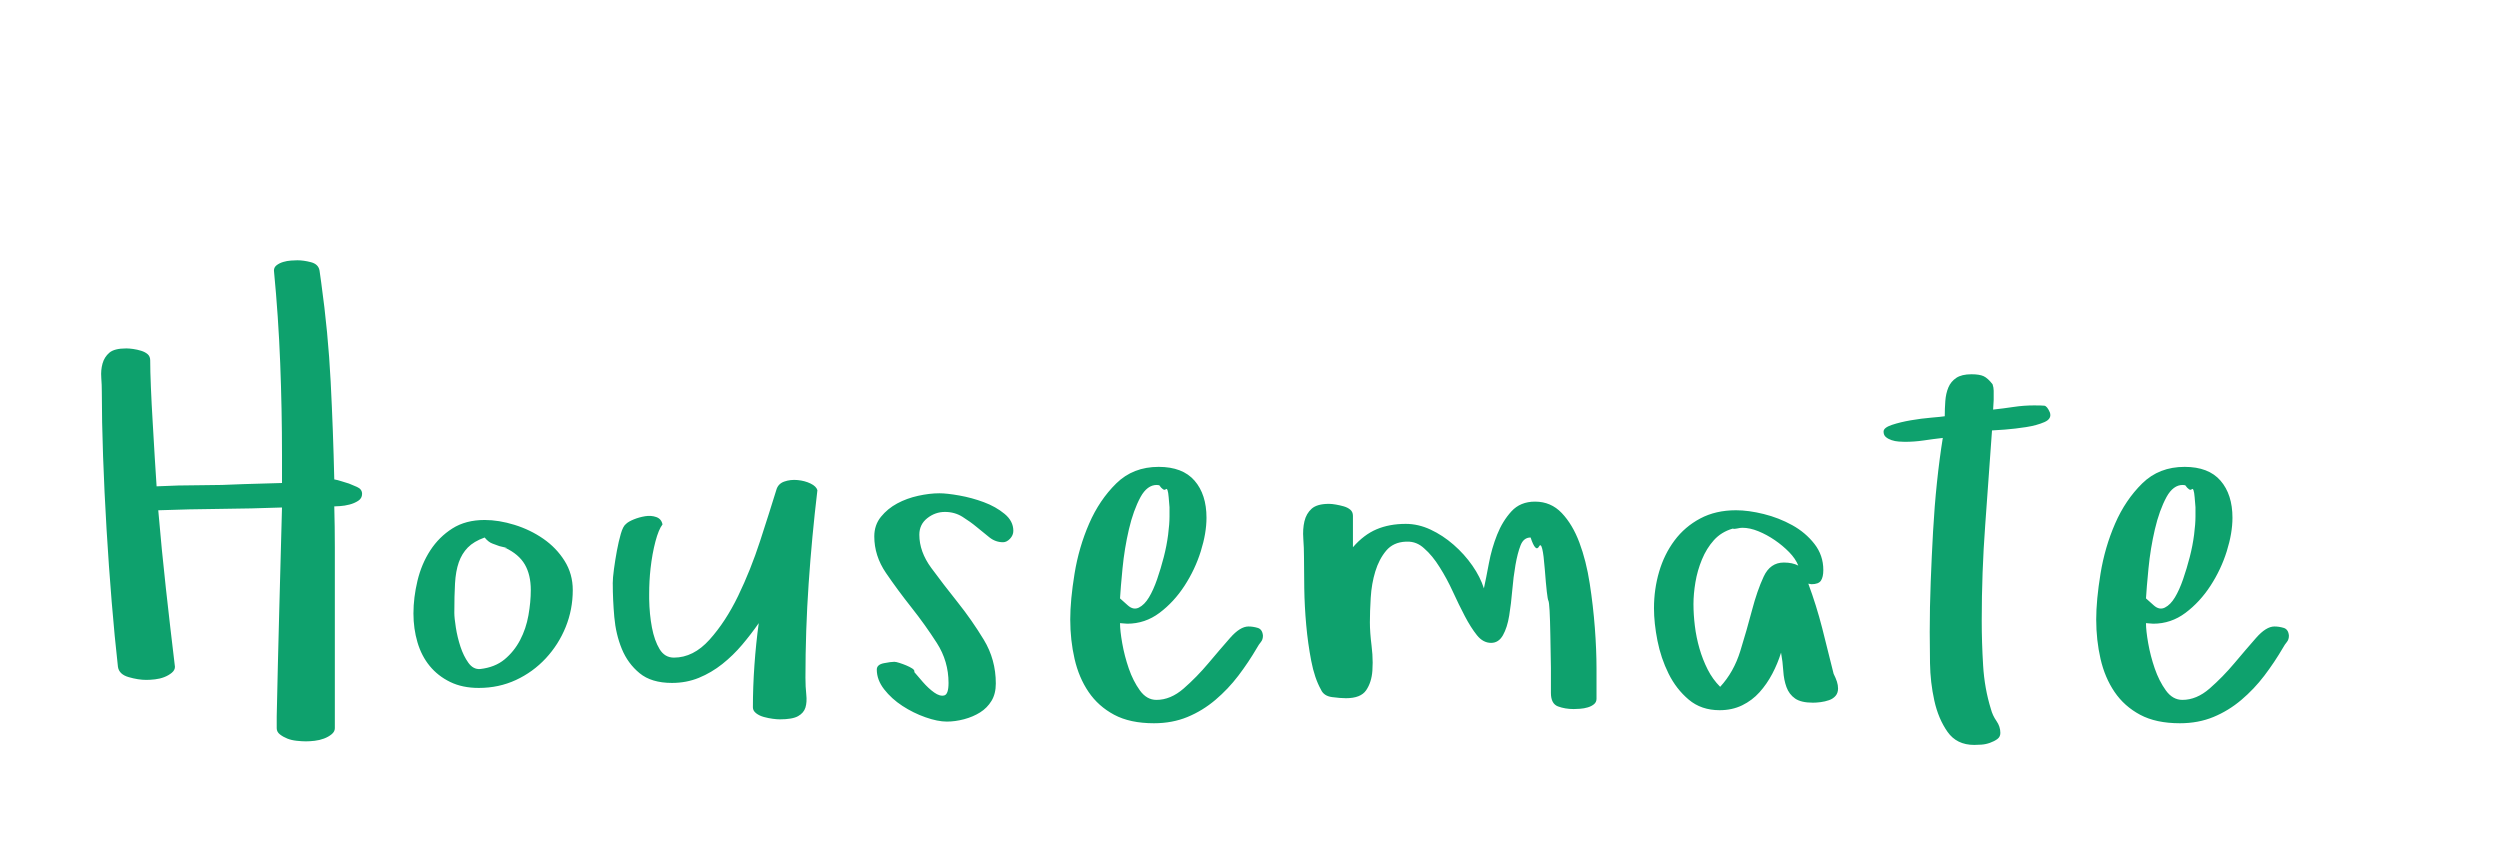 <?xml version="1.0"?>
<svg version="1.1" xmlns="http://www.w3.org/2000/svg" width="439" height="150" style=""><path fill="#0ea16d" d="M17.783,66.284q-0.098-1.294,0.22-2.441t1.196-1.904t2.979-0.757q0.488,0,1.196,0.098t1.416,0.317t1.147,0.61t0.439,1.074q0,1.807,0.122,4.761t0.317,6.152t0.366,6.25t0.317,4.956q3.809-0.195,7.666-0.195t7.617-0.195l6.738-0.195l0-4.834q0-8.105-0.317-16.235t-1.099-16.235q0-0.586,0.488-0.952t1.147-0.562t1.367-0.244t1.099-0.049q1.123,0,2.417,0.342t1.489,1.465l0.293,2.1q1.221,8.789,1.66,17.383t0.635,17.188q0.586,0.098,1.245,0.317t1.343,0.415q0.488,0.195,1.392,0.586t0.903,1.221q0,0.781-0.684,1.221t-1.538,0.659t-1.66,0.269t-1.001,0.049q0.098,3.613,0.098,7.202l0,7.202l0,15.771l0,8.789q0,0.586-0.562,1.05t-1.343,0.757t-1.636,0.391t-1.538,0.098t-1.611-0.098t-1.66-0.391t-1.294-0.732t-0.562-1.074l0-2.1q0.195-9.277,0.439-18.384t0.488-18.286q-5.322,0.195-10.815,0.244t-10.913,0.244q0.586,6.885,1.343,13.745t1.587,13.745q0,0.586-0.562,1.05t-1.318,0.757t-1.611,0.391t-1.538,0.098q-1.416,0-3.101-0.488t-1.88-1.807q-0.586-5.176-1.099-11.426t-0.903-12.769t-0.61-12.769t-0.22-11.328q0-1.221-0.098-2.515z M72.601,107.715q0-2.783,0.708-5.737t2.246-5.322t3.882-3.857t5.664-1.489q2.49,0,5.249,0.854t5.054,2.441t3.735,3.882t1.44,5.127q0,3.418-1.245,6.494t-3.491,5.493t-5.249,3.809t-6.519,1.392q-2.881,0-5.029-1.05t-3.589-2.808t-2.148-4.15t-0.708-5.078z M79.779,107.617q0,0.879,0.269,2.588t0.806,3.345t1.392,2.832t2.075,1.099q2.588-0.293,4.272-1.685t2.734-3.394t1.465-4.346t0.415-4.443q0-2.686-1.05-4.492t-3.442-2.93q0,0.098,0.098,0.098t0.098-0.098l-1.221-0.293q-0.488-0.195-1.196-0.439t-1.392-1.074q-1.904,0.684-2.954,1.758t-1.587,2.612t-0.659,3.687t-0.122,5.176z M107.595,102.49q0-0.977,0.22-2.588t0.513-3.198t0.684-2.954t0.928-1.758q0.391-0.391,1.343-0.781t2.002-0.562t1.953,0.146t1.099,1.294q-0.684,0.879-1.245,3.003t-0.854,4.712q-0.244,2.197-0.244,4.541l0,0.83q0.049,2.734,0.488,5.029t1.343,3.784t2.515,1.489q3.418,0,6.25-3.149t5.029-7.69t3.857-9.644t2.832-8.911q0.293-1.123,1.392-1.514t2.368-0.269t2.271,0.61t1.196,1.172q-0.977,8.203-1.538,16.406t-0.562,16.504q0,1.611,0.146,2.954t-0.146,2.295t-1.294,1.514t-3.198,0.562q-0.488,0-1.245-0.098t-1.562-0.317t-1.367-0.659t-0.562-1.025q0-3.613,0.269-7.422t0.757-7.373q-1.318,1.904-2.905,3.784t-3.491,3.394t-4.102,2.417t-4.736,0.903q-3.613,0-5.688-1.709t-3.125-4.272t-1.318-5.591t-0.269-5.859z M153.526,94.189q0-2.002,1.172-3.442t2.856-2.344t3.687-1.343t3.711-0.439q1.318,0,3.516,0.391t4.297,1.172t3.638,2.051t1.538,2.979q0,0.781-0.586,1.392t-1.221,0.61q-1.318,0-2.393-0.854t-2.222-1.807t-2.515-1.807t-3.076-0.854t-3.101,1.099t-1.392,2.905q0,2.979,2.1,5.835t4.614,6.006t4.614,6.616t2.1,7.666q0,1.807-0.757,3.052t-2.002,2.026t-2.808,1.196t-3.027,0.415q-1.611,0-3.76-0.757t-4.053-2.002t-3.198-2.905t-1.294-3.467q0-0.879,1.245-1.123t1.831-0.244q0.293,0,0.903,0.195t1.196,0.439t1.05,0.537t0.366,0.635q0.488,0.586,1.489,1.733t2.002,1.855t1.758,0.513t0.757-2.197q0-3.809-2.051-7.007t-4.468-6.25t-4.468-6.055t-2.051-6.421z M187.934,108.789q0-3.418,0.757-8.057t2.563-8.789t4.761-7.056t7.446-2.905q4.199,0,6.299,2.417t2.1,6.519q0,2.686-1.001,5.884t-2.856,6.055t-4.395,4.761t-5.664,1.904l-1.27-0.098q0,1.318,0.391,3.54t1.147,4.419t1.953,3.857t2.905,1.66q2.49,0,4.785-2.002t4.346-4.443t3.809-4.443t3.223-2.002q0.781,0,1.611,0.244t0.928,1.367q0,0.684-0.366,1.123t-0.659,0.977q-1.514,2.588-3.296,4.932t-4.028,4.248t-4.907,3.003t-5.884,1.099q-4.199,0-6.982-1.489t-4.492-4.004t-2.466-5.811t-0.757-6.909z M196.674,105.078l1.367,1.221q0.977,0.879,1.953,0.391t1.758-1.782t1.44-3.198t1.172-3.906t0.757-3.906t0.244-3.174l0-1.66t-0.146-1.758t-0.513-1.392t-1.147-0.708q-0.244-0.049-0.439-0.049q-1.66,0-2.832,2.1q-1.27,2.344-2.051,5.688t-1.123,6.86t-0.439,5.273z M228.86,94.556q-0.122-1.636,0.195-3.003t1.27-2.222t3.052-0.854q0.488,0,1.196,0.122t1.392,0.317t1.147,0.586t0.464,1.074l0,5.518q1.904-2.197,4.15-3.149t5.127-0.952q2.197,0,4.346,1.001t4.053,2.661t3.296,3.662t2.026,4.004q0.391-1.807,0.879-4.419t1.44-5.005t2.515-4.102t4.15-1.709q2.783,0,4.688,2.002t3.101,5.2t1.807,7.153t0.903,7.812t0.293,7.202l0,5.249q0,0.586-0.439,0.952t-1.099,0.562t-1.367,0.244t-1.099,0.049q-1.514,0-2.759-0.464t-1.245-2.368l0-4.395t-0.098-5.688t-0.342-6.104t-0.635-5.542t-1.001-4.004t-1.489-1.562q-1.221,0-1.758,1.367t-0.903,3.467t-0.562,4.443t-0.537,4.443t-1.099,3.442t-2.075,1.343q-1.416,0-2.49-1.343t-2.124-3.345t-2.1-4.297t-2.319-4.297q-1.27-2.051-2.734-3.32q-1.318-1.221-2.979-1.172l-0.244,0q-2.197,0.098-3.442,1.587t-1.904,3.638t-0.806,4.614t-0.146,4.321q0,1.758,0.293,4.102q0.195,1.562,0.195,2.979q0,0.732-0.049,1.416q-0.146,2.051-1.099,3.442t-3.54,1.392q-0.977,0-2.441-0.195t-1.953-1.318q-1.123-2.002-1.709-5.054t-0.879-6.299t-0.342-6.445t-0.049-5.493q0-1.611-0.122-3.247z M290.44,106.787q0-3.32,0.903-6.396t2.71-5.493t4.517-3.857t6.274-1.44q2.197,0,4.858,0.659t5.005,1.953t3.906,3.296t1.562,4.59q0,1.221-0.415,1.855t-1.685,0.635l-0.537-0.098q1.416,3.809,2.441,7.812t2.002,8.008q0.391,0.781,0.586,1.392t0.195,1.196q0,0.781-0.439,1.294t-1.147,0.757t-1.465,0.342t-1.343,0.098q-2.1,0-3.149-0.732t-1.514-2.002t-0.562-2.856t-0.391-3.198q-0.586,1.904-1.538,3.711t-2.246,3.247t-3.052,2.295t-3.955,0.854q-3.223,0-5.42-1.855t-3.54-4.565t-1.953-5.786t-0.61-5.713z M297.374,106.104q0,1.807,0.244,3.809t0.806,3.955t1.44,3.687t2.197,3.052q2.393-2.588,3.54-6.299t2.051-7.153t2.051-5.908t3.54-2.466q1.514,0,2.539,0.537q-0.488-1.221-1.611-2.368t-2.515-2.1t-2.881-1.562t-2.808-0.61q-0.391,0-0.903,0.122t-0.806,0.024q-2.002,0.586-3.296,2.026t-2.1,3.394t-1.147,4.004t-0.342,3.857z M330.756,75.781q0-0.684,1.465-1.172t3.32-0.806t3.589-0.464t2.368-0.244q0-1.318,0.098-2.661t0.537-2.393t1.392-1.685t2.661-0.635q1.416,0,2.148,0.342t1.562,1.416q0.195,0.586,0.195,1.123l0,1.636t-0.098,1.685q1.807-0.195,3.589-0.464t3.589-0.269q1.318,0,1.807,0.049t0.977,1.172q0.391,1.123-0.952,1.709t-3.223,0.879t-3.735,0.439t-2.246,0.146q-0.586,8.398-1.196,16.65t-0.61,16.748q0,3.809,0.244,7.861t1.367,7.666q0.293,1.123,0.977,2.1t0.684,2.1q0,0.684-0.537,1.074t-1.294,0.659t-1.514,0.317t-1.245,0.049q-3.076,0-4.688-2.295t-2.319-5.493t-0.757-6.567t-0.049-5.469q0-4.297,0.171-8.789t0.415-8.887t0.684-8.594t1.025-7.812q-1.709,0.195-3.345,0.439t-3.345,0.244q-0.391,0-1.05-0.049t-1.245-0.244t-1.001-0.537t-0.415-0.977z M368.094,108.789q0-3.418,0.757-8.057t2.563-8.789t4.761-7.056t7.446-2.905q4.199,0,6.299,2.417t2.1,6.519q0,2.686-1.001,5.884t-2.856,6.055t-4.395,4.761t-5.664,1.904l-1.27-0.098q0,1.318,0.391,3.54t1.147,4.419t1.953,3.857t2.905,1.66q2.49,0,4.785-2.002t4.346-4.443t3.809-4.443t3.223-2.002q0.781,0,1.611,0.244t0.928,1.367q0,0.684-0.366,1.123t-0.659,0.977q-1.514,2.588-3.296,4.932t-4.028,4.248t-4.907,3.003t-5.884,1.099q-4.199,0-6.982-1.489t-4.492-4.004t-2.466-5.811t-0.757-6.909z M376.834,105.078l1.367,1.221q0.977,0.879,1.953,0.391t1.758-1.782t1.44-3.198t1.172-3.906t0.757-3.906t0.244-3.174l0-1.66t-0.146-1.758t-0.513-1.392t-1.147-0.708q-0.244-0.049-0.439-0.049q-1.66,0-2.832,2.1q-1.27,2.344-2.051,5.688t-1.123,6.86t-0.439,5.273z"/><path fill="#" d=""/></svg>
